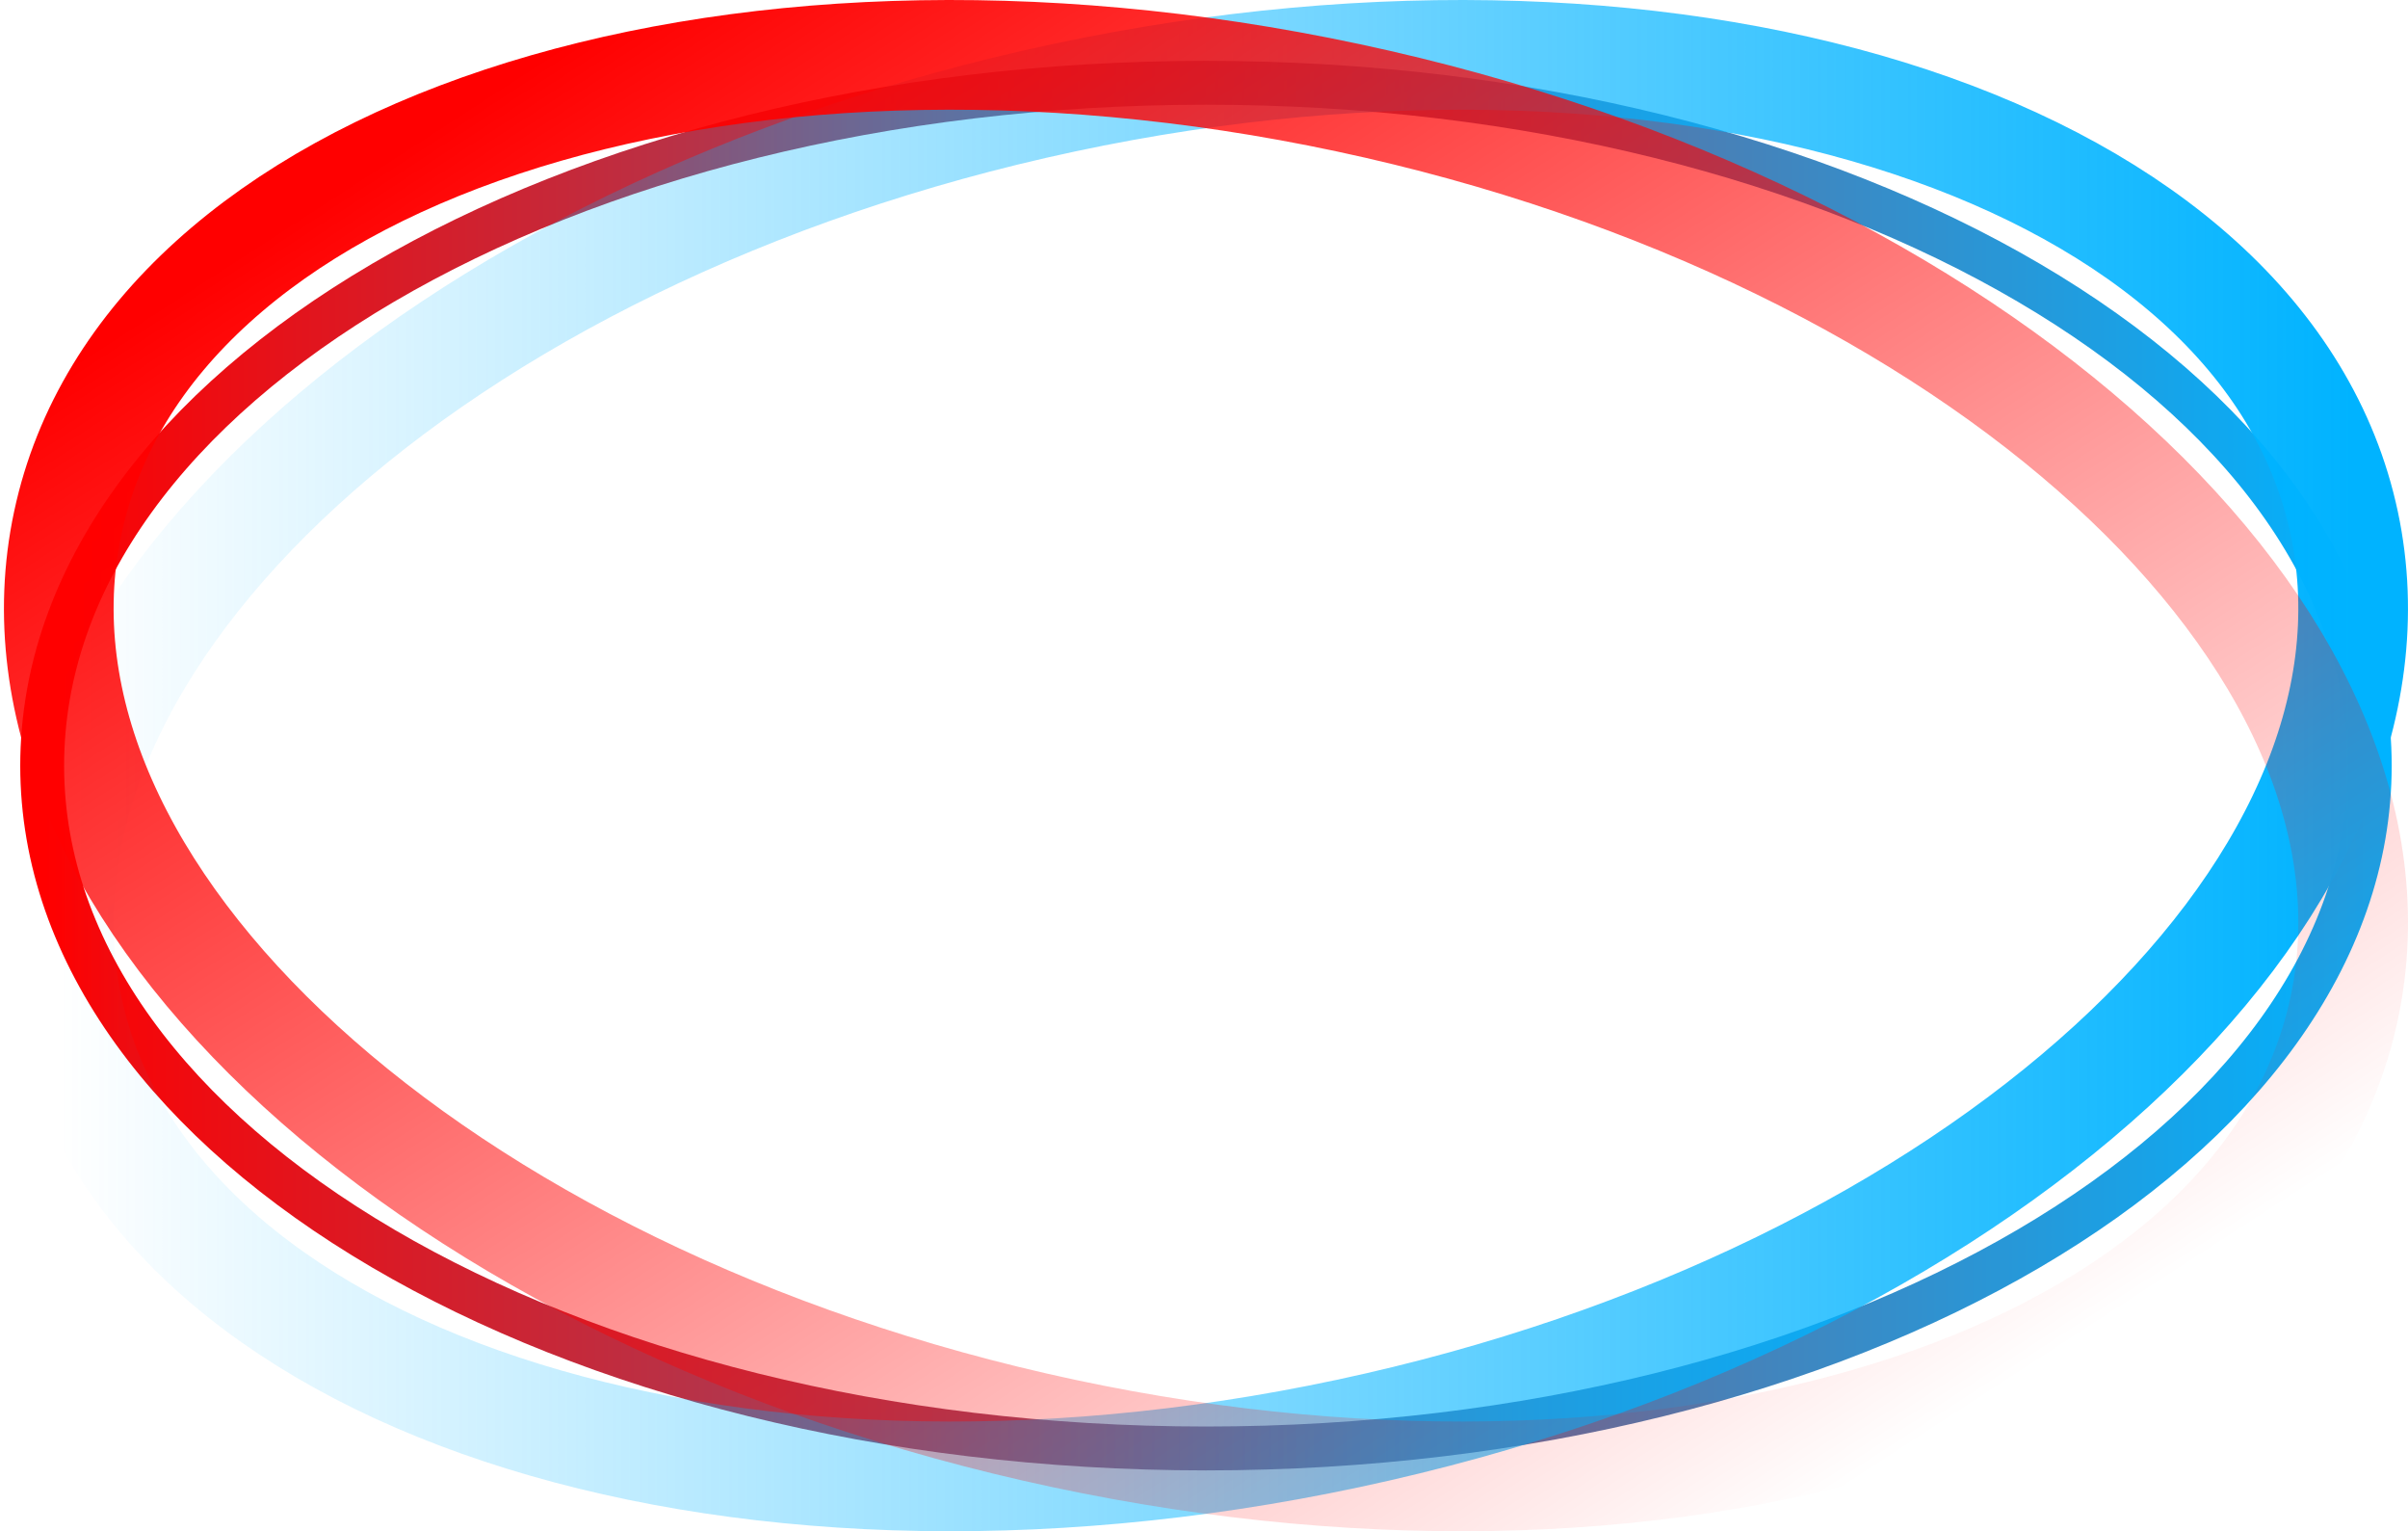 <svg version="1.1" xmlns="http://www.w3.org/2000/svg" xmlns:xlink="http://www.w3.org/1999/xlink" width="274.45" height="174.468" viewBox="0,0,274.45,174.468"><defs><linearGradient x1="107.358" y1="164" x2="372.642" y2="164" gradientUnits="userSpaceOnUse" id="color-1"><stop offset="0" stop-color="#ff0000"/><stop offset="1" stop-color="#00b3ff"/></linearGradient><linearGradient x1="370.751" y1="164" x2="109.249" y2="164" gradientUnits="userSpaceOnUse" id="color-2"><stop offset="0" stop-color="#00b3ff"/><stop offset="1" stop-color="#00b3ff" stop-opacity="0"/></linearGradient><linearGradient x1="299.175" y1="255.244" x2="180.825" y2="72.756" gradientUnits="userSpaceOnUse" id="color-3"><stop offset="0" stop-color="#ff0000" stop-opacity="0"/><stop offset="1" stop-color="#ff0000"/></linearGradient></defs><g transform="translate(-102.551,-76.766)"><g data-paper-data="{&quot;isPaintingLayer&quot;:true}" fill="none" fill-rule="nonzero" stroke-linecap="butt" stroke-linejoin="miter" stroke-miterlimit="10" stroke-dasharray="" stroke-dashoffset="0" style="mix-blend-mode: normal"><path d="M372.642,164c0,42.969 -59.386,77.802 -132.642,77.802c-73.256,0 -132.642,-34.833 -132.642,-77.802c0,-42.969 59.386,-77.802 132.642,-77.802c73.256,0 132.642,34.833 132.642,77.802z" stroke="url(#color-1)" stroke-width="5"/><path d="M369.726,136.343c8.959,42.024 -41.858,88.474 -113.504,103.749c-71.646,15.275 -136.989,-6.41 -145.949,-48.434c-8.959,-42.024 41.858,-88.474 113.504,-103.749c71.646,-15.275 136.989,6.41 145.949,48.434z" data-paper-data="{&quot;index&quot;:null}" stroke="url(#color-2)" stroke-width="12.5"/><path d="M110.274,136.343c8.959,-42.024 74.303,-63.709 145.949,-48.434c71.646,15.275 122.463,61.725 113.504,103.749c-8.959,42.024 -74.303,63.709 -145.949,48.434c-71.646,-15.275 -122.463,-61.725 -113.504,-103.749z" data-paper-data="{&quot;index&quot;:null}" stroke="url(#color-3)" stroke-width="12.5"/></g></g></svg>